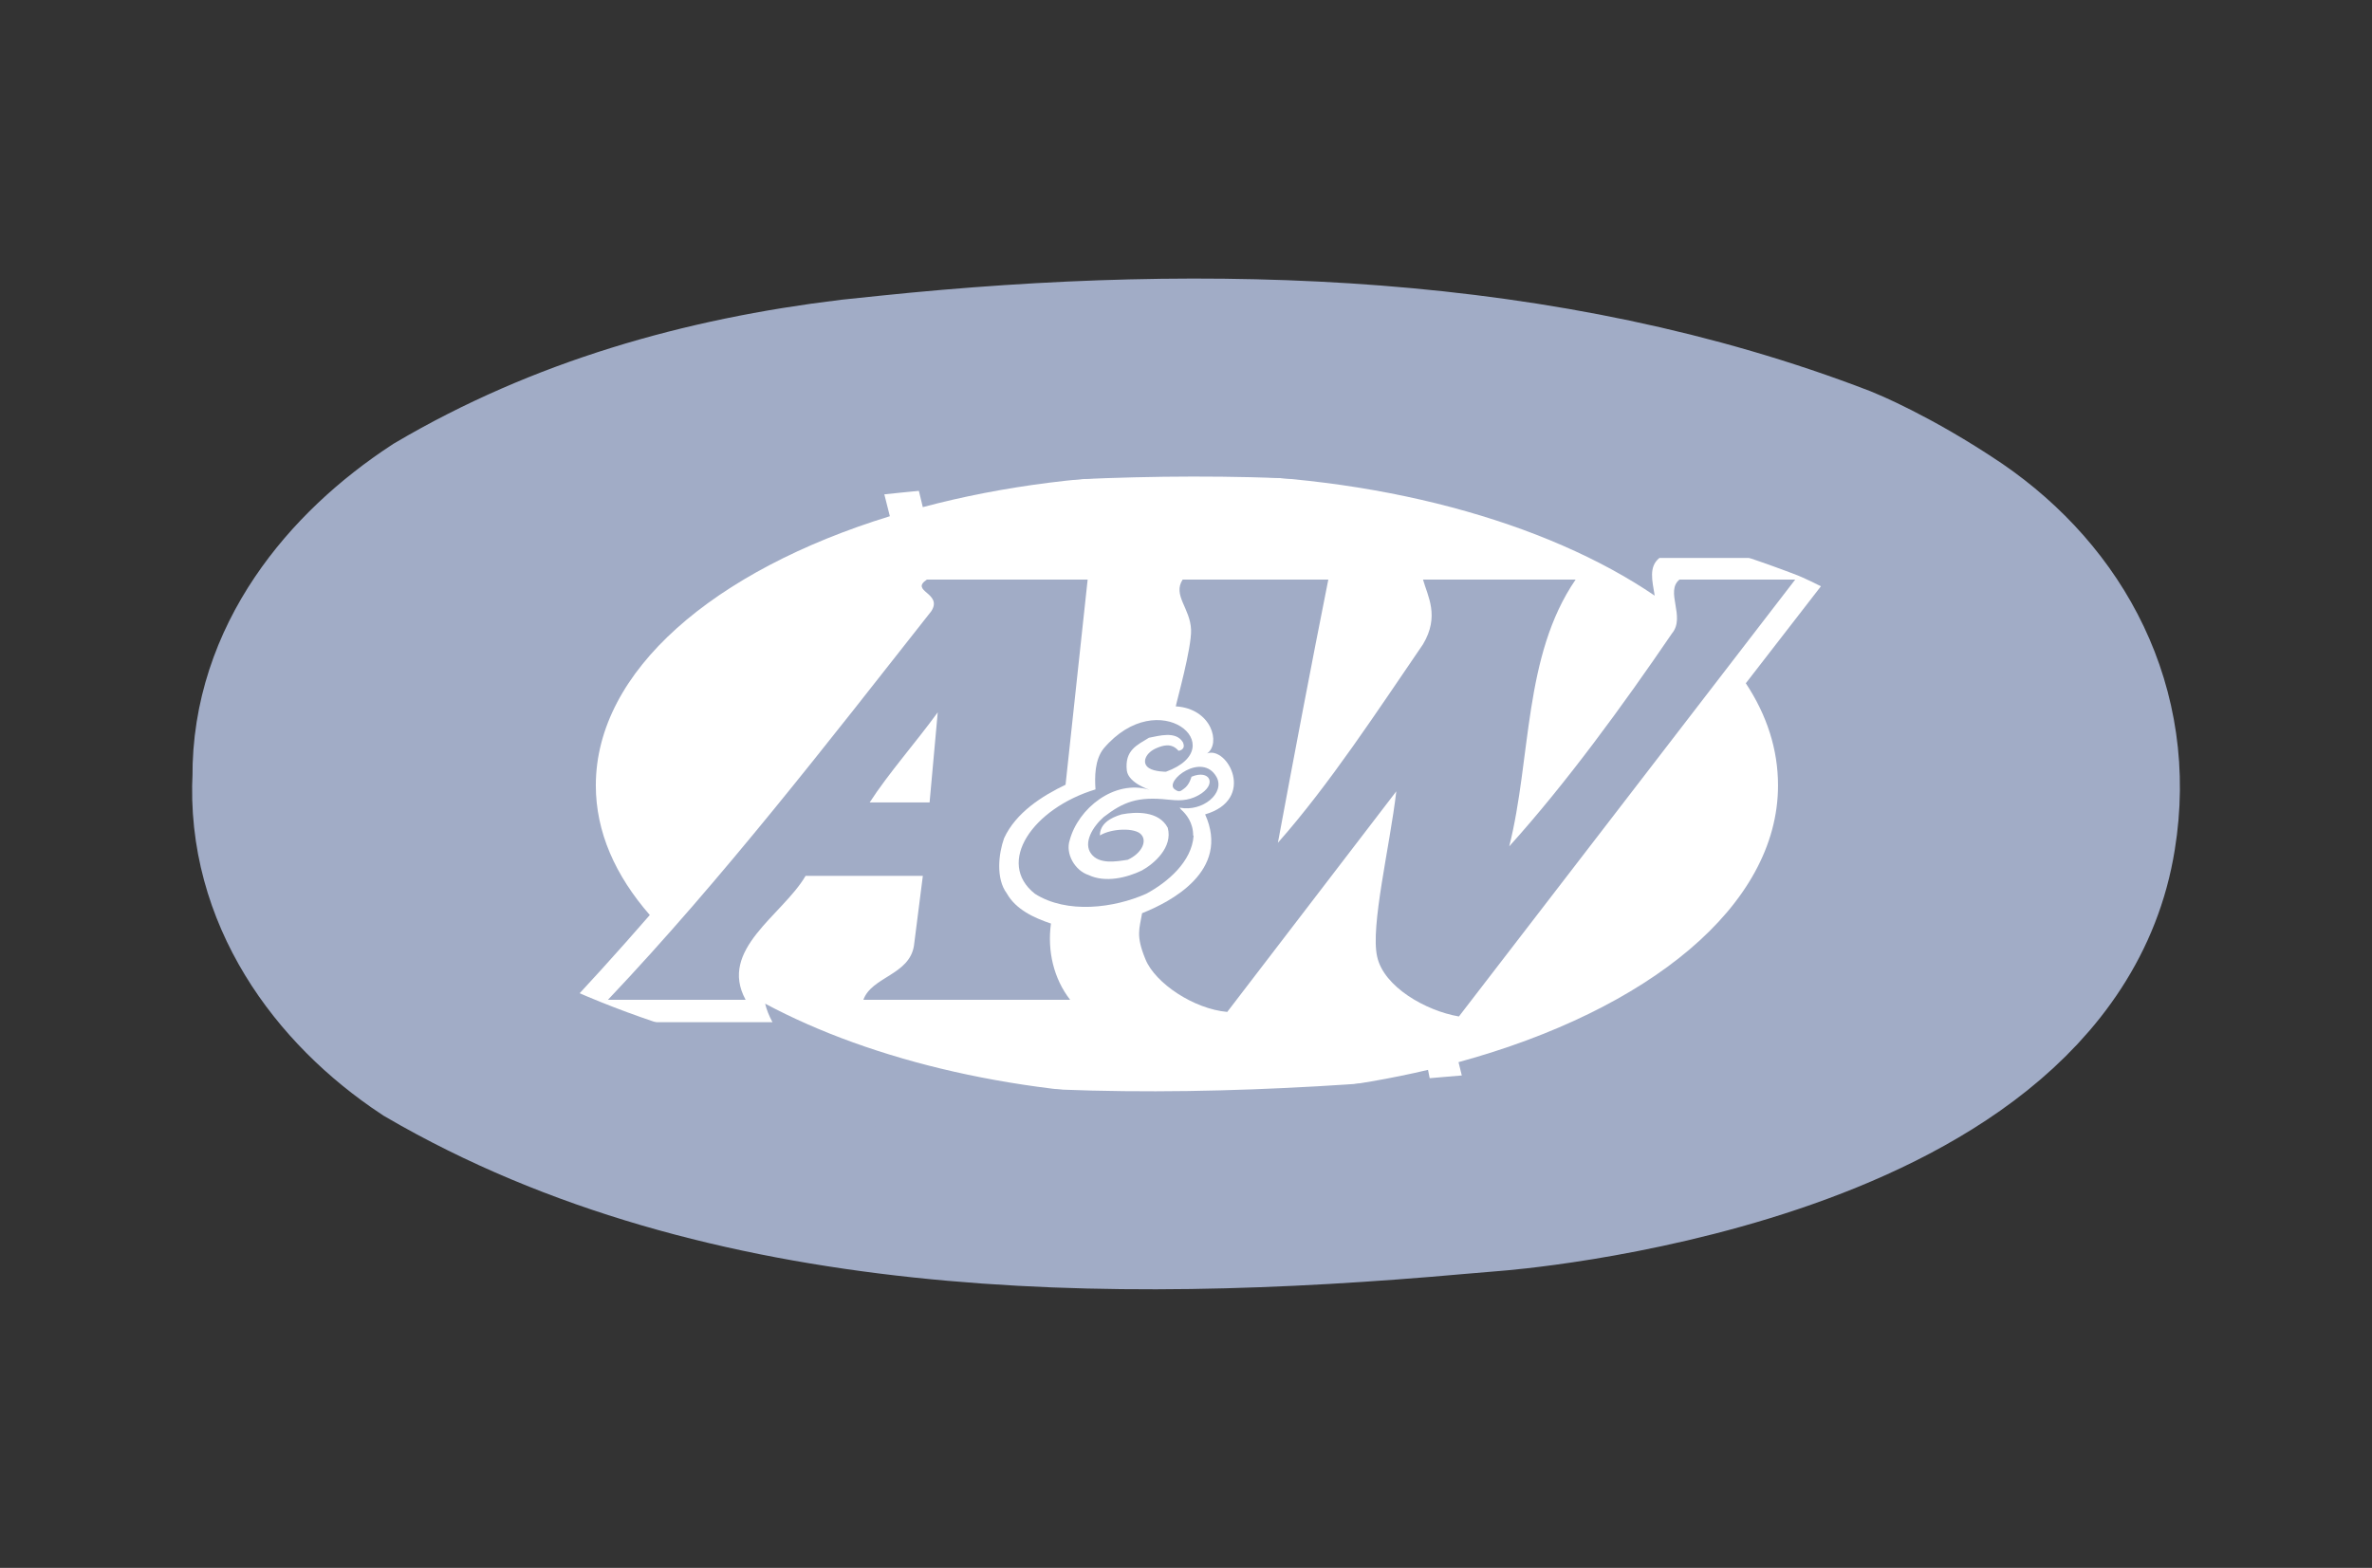 <svg width="121" height="80" viewBox="0 0 121 80" fill="none" xmlns="http://www.w3.org/2000/svg">
<rect x="0" y="0" width="121" height="80" fill="#333333" stroke="none"/>
<path d="M43.495 20.313C36.043 21.213 29.033 23.227 22.733 26.938C18.455 29.743 14.825 34.14 14.87 39.65C14.572 45.16 17.906 49.767 22.231 52.633C37.137 61.318 56.366 61.568 74.253 59.97L76.121 59.813C76.121 59.813 103.52 57.809 105.952 42.557C106.952 36.423 104.081 31.119 99.297 27.837C96.066 25.656 93.584 24.67 93.584 24.67C78.731 18.94 61.79 18.417 45.394 20.115L43.495 20.313Z" fill="white"/>
<path d="M43.495 20.313C36.043 21.213 29.033 23.227 22.733 26.938C18.455 29.743 14.825 34.14 14.87 39.65C14.572 45.16 17.906 49.767 22.231 52.633C37.137 61.318 56.366 61.568 74.253 59.97L76.121 59.813C76.121 59.813 103.52 57.809 105.952 42.557C106.952 36.423 104.081 31.119 99.297 27.837C96.066 25.656 93.584 24.67 93.584 24.67C78.731 18.94 61.79 18.417 45.394 20.115L43.495 20.313Z" stroke="#A1ACC6" stroke-width="10.103"/>
<path d="M89.057 34.863L94.006 28.47H84.648C84.091 28.921 84.287 29.635 84.409 30.392C78.894 26.635 70.251 24.194 60.547 24.194C55.701 24.194 51.12 24.796 47.074 25.876L46.24 22.42C61.717 20.934 77.688 21.39 91.706 26.456C91.706 26.456 94.046 27.335 97.099 29.267C101.613 32.16 104.314 36.855 103.38 42.301C101.078 55.783 75.228 57.553 75.228 57.553L74.402 54.195C84.082 51.546 90.7 46.227 90.7 40.077C90.7 38.248 90.139 36.497 89.057 34.863" fill="#A1ACC6"/>
<path d="M47.076 44.689H41.095C39.913 46.705 36.634 48.439 38.036 51.014H31.012C36.87 44.828 42.266 37.839 47.508 31.185C48.112 30.249 46.383 30.175 47.284 29.571H55.483L54.356 40.039C53.176 40.605 51.824 41.455 51.22 42.769C50.936 43.569 50.797 44.828 51.356 45.58C51.824 46.416 52.765 46.839 53.611 47.123C53.419 48.525 53.751 49.932 54.59 51.014H44.042C44.468 49.834 46.383 49.75 46.622 48.257L47.076 44.689" fill="#A1ACC6"/>
<path d="M44.365 40.942C45.309 39.477 46.715 37.887 47.836 36.346L47.42 40.942H44.365Z" fill="white"/>
<path d="M74.422 51.864C72.731 51.575 70.586 50.352 70.252 48.814C69.898 47.281 70.901 43.185 71.228 40.376L62.604 51.632C60.913 51.484 58.938 50.18 58.434 48.952C57.925 47.72 58.13 47.388 58.26 46.595C59.702 46.022 62.778 44.441 61.476 41.553C64.099 40.784 62.613 38.05 61.575 38.444C62.284 37.952 61.825 36.153 59.979 36.041C60.017 35.805 60.794 33.053 60.758 32.131C60.719 31.032 59.807 30.376 60.33 29.571H67.76C66.87 34.027 66.026 38.496 65.188 43.001C67.808 40.039 70.251 36.292 72.59 32.874C73.452 31.431 72.824 30.412 72.59 29.571H80.376C77.706 33.464 78.119 38.687 76.989 43.184C79.903 39.951 82.772 36.012 85.294 32.315C85.998 31.467 84.924 30.175 85.676 29.571H91.578L74.422 51.864Z" fill="#A1ACC6"/>
<path d="M62.057 39.643C61.324 38.343 59.373 39.853 59.915 40.268C60.151 40.438 60.199 40.388 60.397 40.242C60.684 40.039 60.779 39.633 60.779 39.633C61.718 39.236 62.126 40.032 61.13 40.581C60.574 40.889 60.068 40.849 59.592 40.801C58.028 40.627 57.299 40.92 56.299 41.689C55.742 42.181 55.243 43.006 55.661 43.56C56.065 44.109 56.924 43.963 57.529 43.868C58.245 43.538 58.529 42.917 58.212 42.578C57.908 42.227 56.709 42.258 56.11 42.628C56.1 42.048 56.628 41.725 57.218 41.553C57.944 41.413 59.112 41.372 59.568 42.234C59.841 43.235 58.864 44.078 58.245 44.417C57.483 44.782 56.389 45.057 55.522 44.644C54.832 44.417 54.34 43.56 54.567 42.871C54.997 41.26 56.827 39.757 58.637 40.297C58.637 40.297 57.583 39.96 57.483 39.33C57.357 38.274 58.018 38.011 58.61 37.643C59.112 37.55 59.979 37.28 60.34 37.87C60.519 38.274 60.118 38.307 60.118 38.307C59.75 37.875 59.291 38.05 59.005 38.167C58.438 38.401 58.212 38.931 58.61 39.189C58.895 39.38 59.477 39.377 59.477 39.377C62.905 38.135 59.127 34.863 56.298 38.193C55.84 38.771 55.84 39.642 55.883 40.278C52.671 41.255 50.786 44.013 52.79 45.602C54.428 46.648 56.836 46.332 58.472 45.602C59.568 45.014 60.794 43.963 60.887 42.649C60.875 42.633 60.87 42.628 60.865 42.623C60.865 41.973 60.519 41.546 60.246 41.302L60.173 41.209C61.343 41.441 62.511 40.467 62.057 39.643" fill="#A1ACC6"/>
<path d="M39.031 51.21C39.105 51.515 39.229 51.833 39.406 52.155H28.185C29.874 50.381 31.519 48.561 33.148 46.688C31.388 44.672 30.394 42.449 30.394 40.077C30.394 34.225 36.423 29.102 45.393 26.339L44.45 22.604C37.418 23.404 30.805 25.185 24.853 28.47C20.824 30.946 17.404 34.842 17.444 39.716C17.172 44.596 20.308 48.668 24.39 51.209C38.45 58.883 56.595 59.113 73.471 57.701L72.846 54.589C69.089 55.475 64.928 55.962 60.548 55.962C52.114 55.963 44.505 54.138 39.031 51.21Z" fill="#A1ACC6"/>
</svg>

